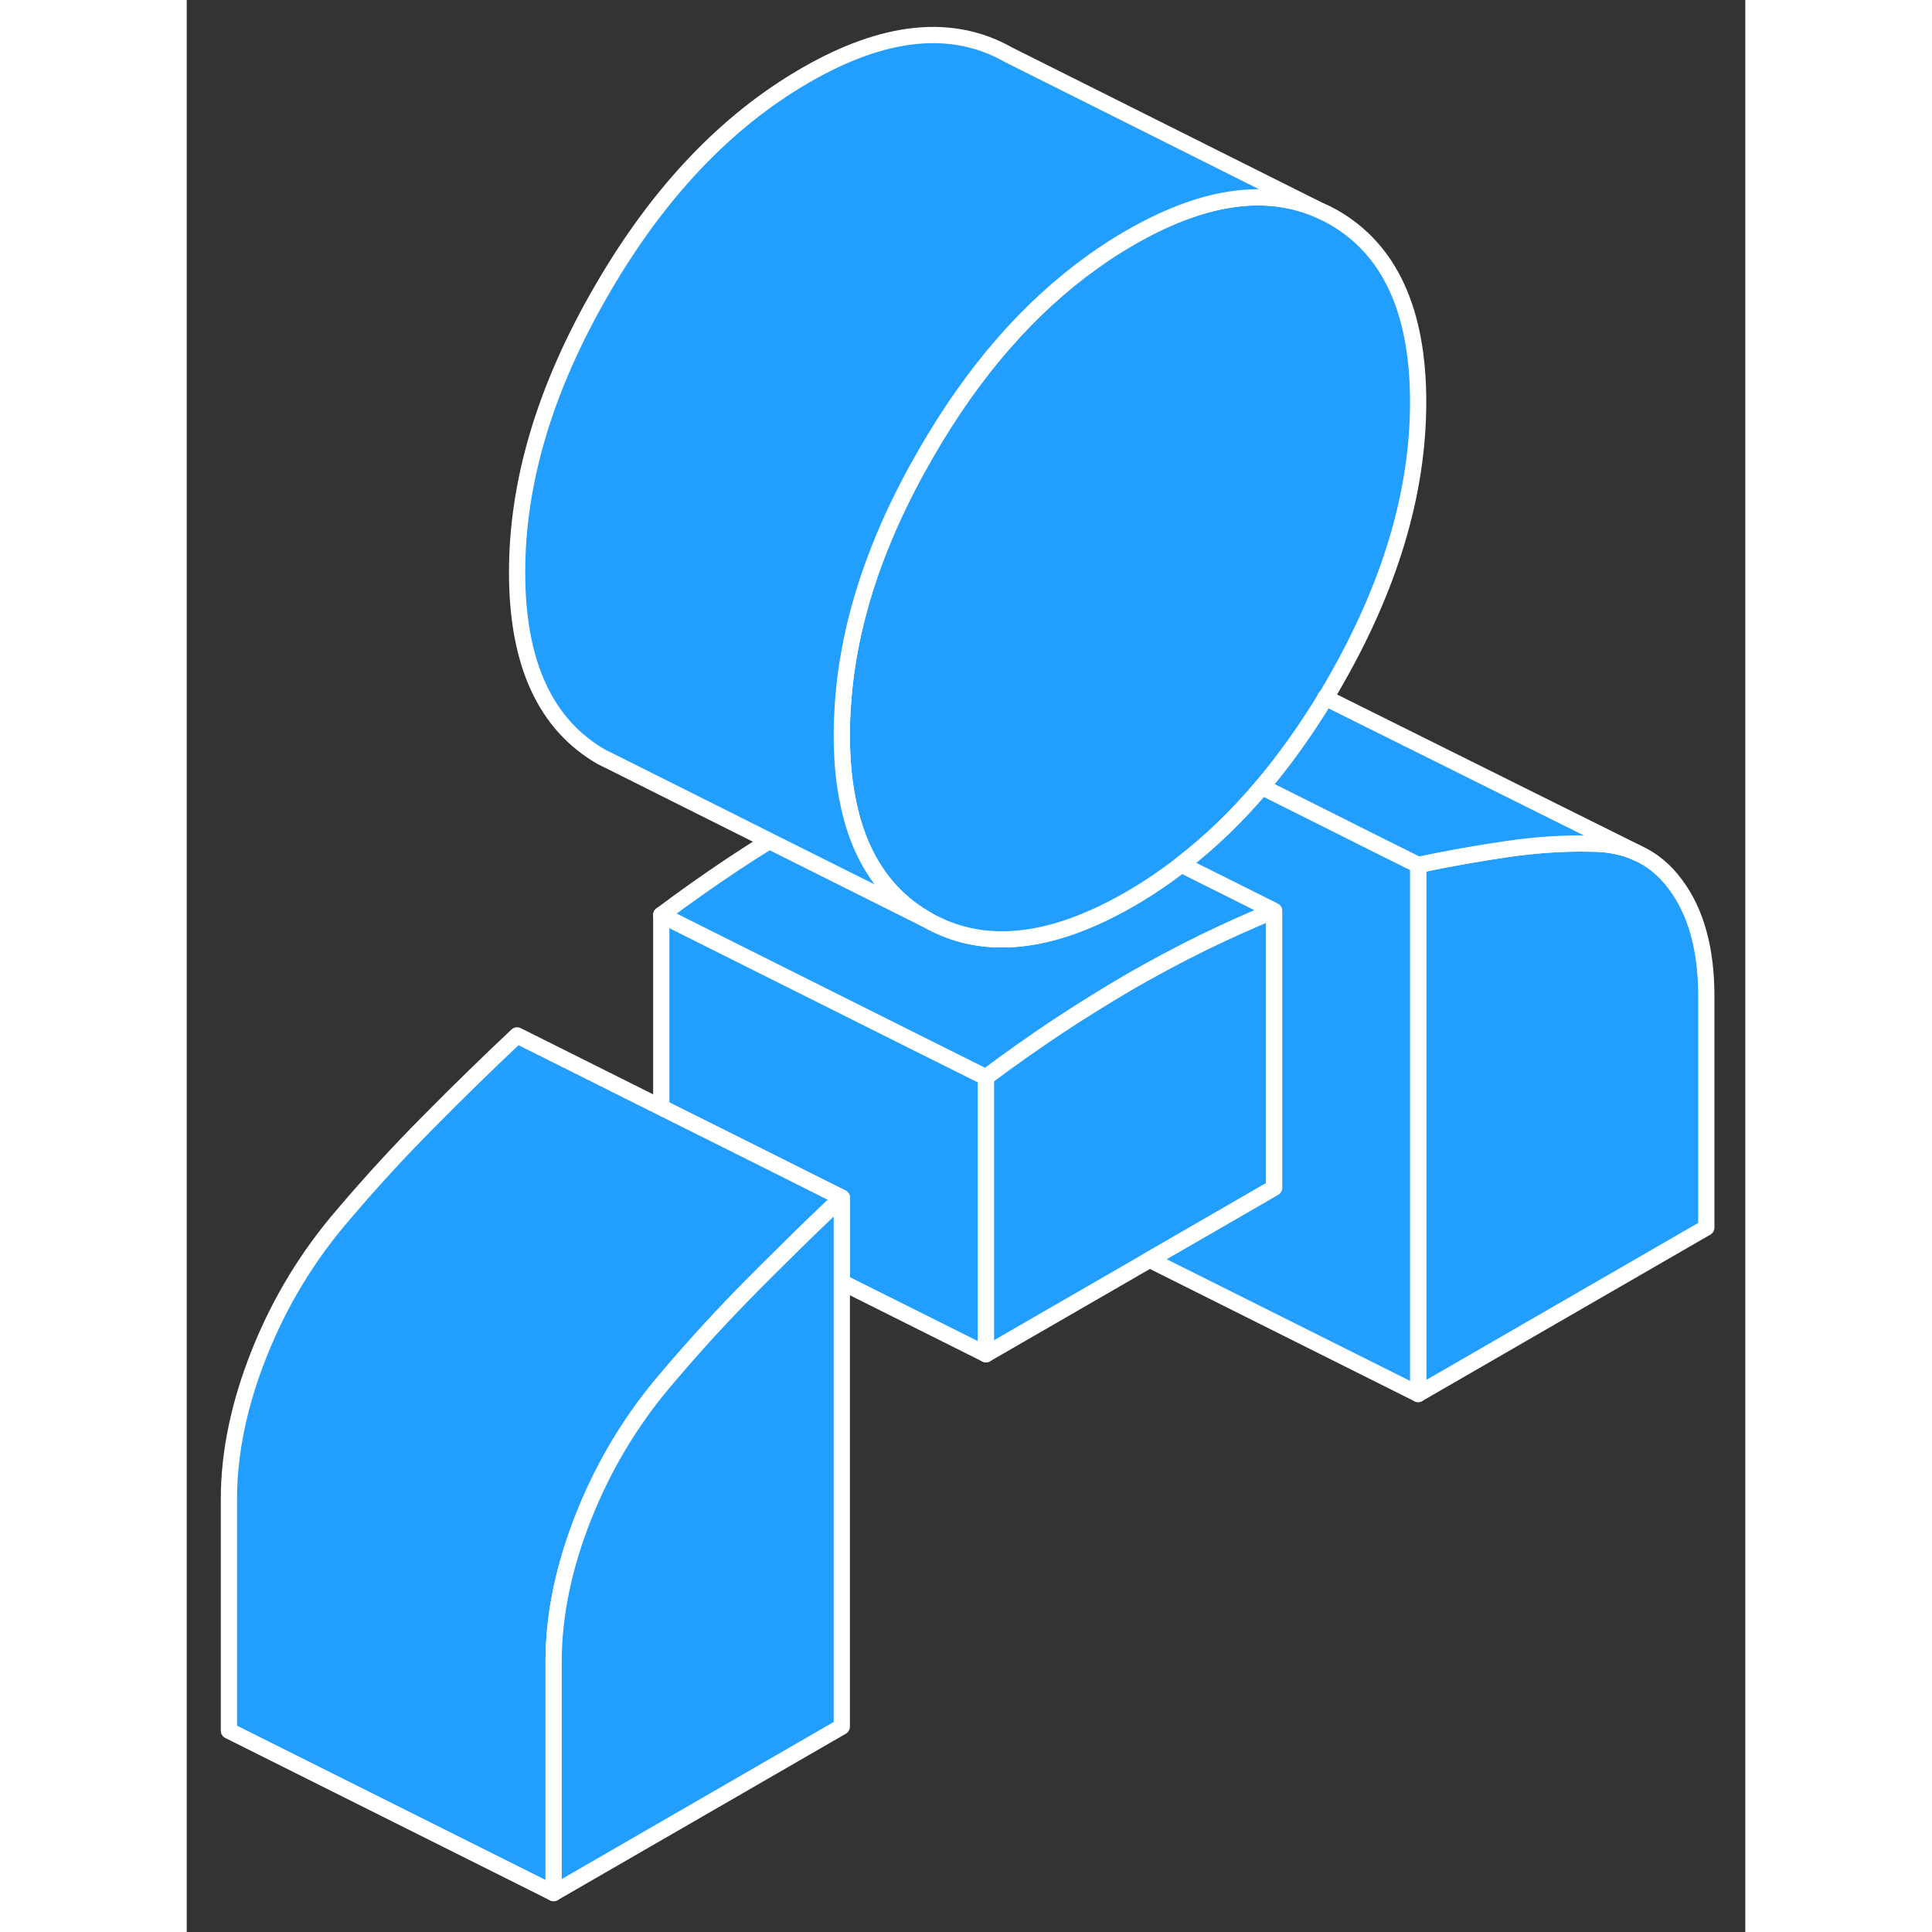 <svg width="48" height="48" viewBox="0 0 96 119" fill="#229EFF" xmlns="http://www.w3.org/2000/svg" stroke-width="1px" stroke-linecap="round" stroke-linejoin="round"><rect x="0" y="0" width="96" height="119" fill="#333333" stroke="none"/><path d="M70.119 42.963C70.119 42.963 70.139 42.973 70.149 42.983L70.119 42.963ZM91.709 54.493C91.059 53.603 90.259 52.943 89.339 52.533C88.499 52.143 87.559 51.963 86.499 51.963C84.799 51.923 83.059 52.043 81.289 52.303C79.509 52.563 77.699 52.883 75.849 53.273V85.863L93.599 75.613V61.353C93.599 58.473 92.969 56.183 91.709 54.493Z" stroke="white" stroke-linejoin="round"/><path d="M49.23 66.353V83.413L40.349 78.974V73.773L34.059 70.624L29.23 68.213V56.353L45.059 64.273L49.23 66.353Z" stroke="white" stroke-linejoin="round"/><path d="M66.98 56.104C65.499 56.704 64.019 57.374 62.539 58.094C61.059 58.824 59.58 59.614 58.099 60.464C57.349 60.904 56.599 61.354 55.849 61.824C55.12 62.274 54.389 62.744 53.659 63.224C52.189 64.204 50.709 65.244 49.23 66.354L45.059 64.274L29.23 56.354C30.709 55.244 32.189 54.204 33.659 53.224C34.399 52.734 35.149 52.254 35.889 51.794L45.569 56.634C46.029 56.894 46.499 57.114 46.98 57.294C49.58 58.254 52.539 57.994 55.849 56.524C56.58 56.204 57.33 55.814 58.099 55.374C59.19 54.744 60.239 54.034 61.259 53.244L66.98 56.104Z" stroke="white" stroke-linejoin="round"/><path d="M66.98 56.103V73.163L59.309 77.594L49.23 83.413V66.353C50.709 65.243 52.189 64.204 53.659 63.224C54.389 62.743 55.12 62.273 55.849 61.824C56.599 61.353 57.349 60.904 58.099 60.464C59.58 59.614 61.059 58.824 62.539 58.093C64.019 57.373 65.499 56.703 66.98 56.103Z" stroke="white" stroke-linejoin="round"/><path d="M75.85 24.764C75.85 30.364 74.109 36.164 70.639 42.154C70.48 42.434 70.32 42.704 70.15 42.974H70.12C70.12 42.974 70.139 42.974 70.15 42.984C68.919 45.004 67.62 46.824 66.23 48.464C64.68 50.294 63.02 51.894 61.26 53.244C60.239 54.034 59.19 54.744 58.1 55.374C57.33 55.814 56.58 56.204 55.85 56.524C52.54 57.994 49.58 58.254 46.98 57.294C46.5 57.114 46.03 56.894 45.57 56.634C42.95 55.134 41.31 52.604 40.67 49.054C40.45 47.894 40.35 46.634 40.35 45.254C40.35 44.804 40.359 44.344 40.389 43.894C40.639 38.714 42.37 33.374 45.57 27.864C48.48 22.824 51.9 18.914 55.81 16.124C56.55 15.584 57.32 15.094 58.1 14.644C62.48 12.114 66.29 11.514 69.54 12.844L69.79 12.964C70.08 13.084 70.359 13.224 70.639 13.384C74.109 15.374 75.85 19.164 75.85 24.764Z" stroke="white" stroke-linejoin="round"/><path d="M40.35 73.773C39.15 74.903 37.96 76.043 36.8 77.203C36.17 77.823 35.54 78.443 34.92 79.073C33.14 80.863 31.4 82.753 29.7 84.753C27.48 87.313 25.75 90.153 24.49 93.303C23.23 96.444 22.6 99.463 22.6 102.343V116.603L2.6 106.603V92.343C2.6 89.463 3.23 86.444 4.49 83.303C5.75 80.153 7.48 77.313 9.7 74.753C11.4 72.753 13.14 70.863 14.92 69.073C16.69 67.283 18.5 65.513 20.35 63.773L29.23 68.213L34.06 70.623L40.35 73.773Z" stroke="white" stroke-linejoin="round"/><path d="M40.35 73.773V106.353L22.6 116.603V102.343C22.6 99.463 23.23 96.444 24.49 93.303C25.75 90.153 27.48 87.313 29.7 84.753C31.4 82.753 33.14 80.864 34.92 79.073C35.54 78.444 36.17 77.823 36.8 77.204C37.96 76.043 39.15 74.903 40.35 73.773Z" stroke="white" stroke-linejoin="round"/><path d="M75.85 53.273V85.863L59.31 77.593L66.98 73.163V56.103L61.26 53.243C63.02 51.893 64.68 50.293 66.23 48.463L73.6 52.153L75.85 53.273Z" stroke="white" stroke-linejoin="round"/><path d="M89.34 52.533C88.499 52.143 87.559 51.963 86.499 51.963C84.799 51.923 83.059 52.043 81.289 52.303C79.509 52.563 77.7 52.883 75.85 53.273L73.6 52.153L66.23 48.463C67.62 46.823 68.919 45.003 70.149 42.983L89.34 52.533Z" stroke="white" stroke-linejoin="round"/><path d="M70.149 42.984V42.974" stroke="white" stroke-linejoin="round"/><path d="M69.54 12.843C66.29 11.513 62.48 12.113 58.1 14.643C57.32 15.093 56.55 15.583 55.81 16.123C51.9 18.913 48.48 22.823 45.57 27.863C42.37 33.373 40.639 38.713 40.389 43.893C40.359 44.343 40.35 44.803 40.35 45.253C40.35 46.633 40.45 47.893 40.67 49.053C41.31 52.603 42.95 55.133 45.57 56.633L35.889 51.793L26.54 47.113L25.57 46.633C22.09 44.643 20.35 40.853 20.35 35.253C20.35 29.653 22.09 23.853 25.57 17.863C29.04 11.863 33.22 7.463 38.1 4.643C42.98 1.823 47.16 1.403 50.639 3.383L69.54 12.843Z" stroke="white" stroke-linejoin="round"/></svg>